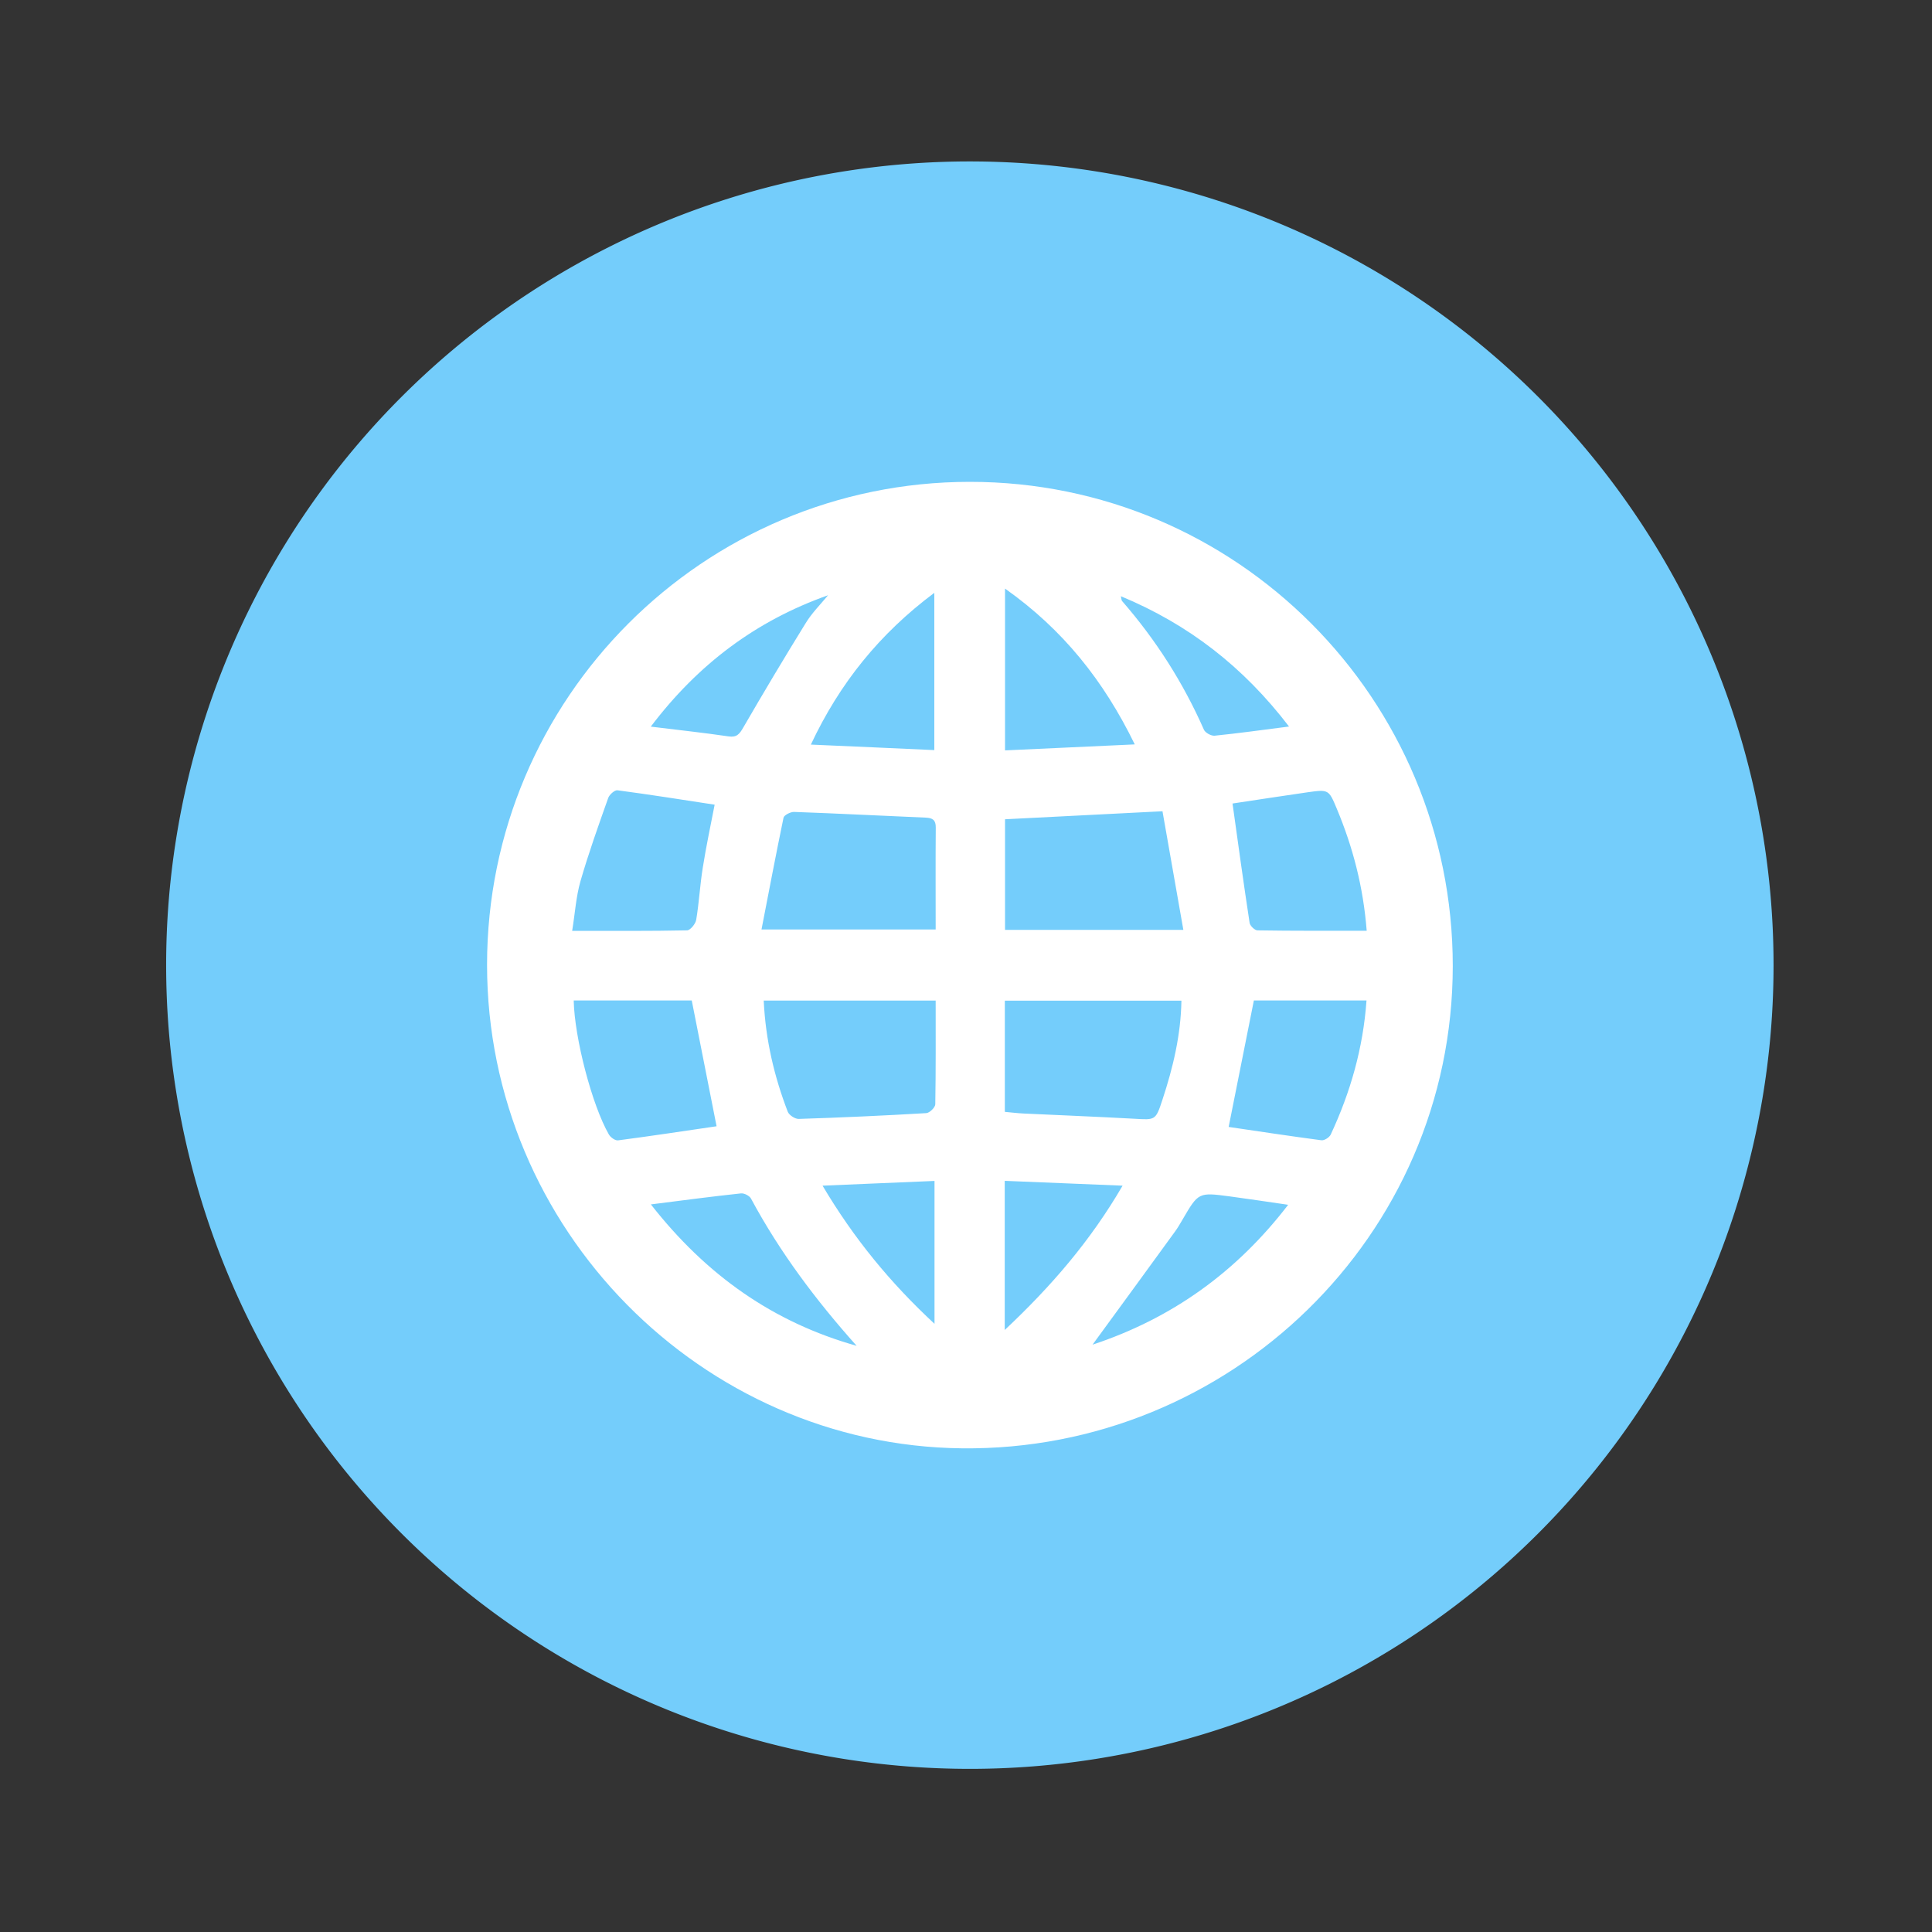 <svg t="1668814031266" class="icon" viewBox="0 0 1024 1024" version="1.1" xmlns="http://www.w3.org/2000/svg" p-id="50195" width="200" height="200"><rect x="0" y="0" width="1024" height="1024" fill="#333333" stroke="none"/><path d="M212.833 812.771a425.984 425.984 0 1 0 602.422-602.443 425.984 425.984 0 1 0-602.422 602.443Z" fill="#74cdfb" p-id="50196" data-spm-anchor-id="a313x.7781069.0.i36" class=""></path><path d="M258.15 511.386c0-141.261 114.586-255.949 255.846-256 141.466-0.051 256.051 114.893 256 256.666-0.051 143.258-118.374 257.178-260.198 255.59-137.83-1.536-251.648-116.173-251.648-256.256z m369.05-18.534c-3.789-21.504-7.424-42.24-11.059-62.874-29.03 1.485-56.166 2.867-83.456 4.25v58.624h94.515z m-94.618 96.461c3.482 0.307 6.656 0.717 9.882 0.87 19.507 0.922 39.066 1.69 58.573 2.765 11.315 0.666 11.469 0.973 15.053-9.984 5.632-17.05 9.779-34.406 10.086-52.582h-93.594v58.931zM403.61 492.646h92.314c0-18.483-0.102-36.25 0.051-54.016 0.051-3.994-1.638-5.12-5.376-5.274-23.245-0.973-46.49-2.202-69.734-3.021-1.894-0.051-5.274 1.69-5.581 3.072-4.045 19.456-7.731 39.014-11.674 59.238z m92.314 37.683h-91.136c0.973 20.736 5.53 40.141 12.749 58.931 0.717 1.792 3.84 3.84 5.786 3.789 22.528-0.717 45.107-1.741 67.635-3.072 1.741-0.102 4.71-3.021 4.762-4.659 0.307-18.074 0.205-36.147 0.205-54.989zM378.778 426.496c-17.408-2.662-34.458-5.376-51.507-7.629-1.485-0.205-4.301 2.304-4.915 4.096-5.171 14.592-10.394 29.184-14.694 44.083-2.355 8.192-2.867 16.896-4.403 26.317 21.35 0 41.165 0.154 60.928-0.256 1.69-0.051 4.454-3.43 4.813-5.581 1.536-9.114 1.997-18.432 3.482-27.597 1.741-11.11 4.096-22.067 6.298-33.434z m-74.701 103.782c0.41 19.866 9.728 55.552 18.637 71.014 0.87 1.536 3.379 3.328 4.864 3.123 17.562-2.304 35.072-4.966 52.224-7.475-4.403-22.272-8.755-44.237-13.158-66.662H304.077z m420.301-36.966c-1.843-23.45-7.373-44.39-15.821-64.614-4.301-10.291-4.352-10.342-15.616-8.755-13.568 1.946-27.085 4.045-39.68 5.939 3.021 21.709 5.888 42.496 9.062 63.283 0.256 1.536 2.662 3.891 4.147 3.942 18.944 0.307 37.99 0.205 57.907 0.205z m-73.165 103.987c15.974 2.355 32.563 4.864 49.152 7.066 1.536 0.205 4.198-1.485 4.915-2.97 10.445-22.374 17.203-45.824 18.995-71.117H664.576c-4.506 22.733-8.909 44.749-13.363 67.021z m-118.528-285.338v85.76c22.835-1.075 45.107-2.099 68.762-3.174-16.435-33.741-38.042-60.877-68.762-82.586z m-37.478 85.606V314.214c-28.979 21.658-50.125 47.821-65.434 80.435 22.733 0.973 43.93 1.946 65.434 2.918z m-150.221 240.794c29.44 37.632 64.922 62.515 109.056 74.957-21.555-24.115-40.755-49.664-56.013-78.08-0.819-1.485-3.635-2.918-5.325-2.714-15.411 1.638-30.771 3.686-47.718 5.837z m234.086 74.342c41.83-13.875 76.083-38.195 103.68-74.138-11.213-1.638-21.094-3.123-30.976-4.454-16.589-2.202-16.589-2.15-25.037 12.339-1.28 2.15-2.509 4.352-3.994 6.349-14.387 19.814-28.826 39.578-43.674 59.904z m-46.541-7.782c24.73-23.245 45.414-47.206 62.464-76.493-21.862-0.87-41.984-1.741-62.464-2.56v79.053z m-96.563-76.493c16.64 28.058 35.942 51.507 59.341 73.216v-75.725c-19.507 0.819-38.451 1.638-59.341 2.509z m2.918-312.934c-38.144 13.517-68.864 36.506-93.952 69.632 14.899 1.843 28.058 3.226 41.165 5.171 4.403 0.666 5.837-1.229 7.834-4.659 10.752-18.586 21.76-37.018 33.024-55.245 3.277-5.427 7.885-9.984 11.93-14.899z m244.326 69.581c-24.166-31.59-53.146-54.118-89.139-69.069 0.358 1.587 0.358 2.202 0.614 2.509 17.92 20.582 32.41 43.264 43.418 68.25 0.717 1.638 3.84 3.328 5.632 3.174 12.595-1.28 25.19-3.021 39.475-4.864z" fill="#FFFFFF" p-id="50197"></path></svg>
